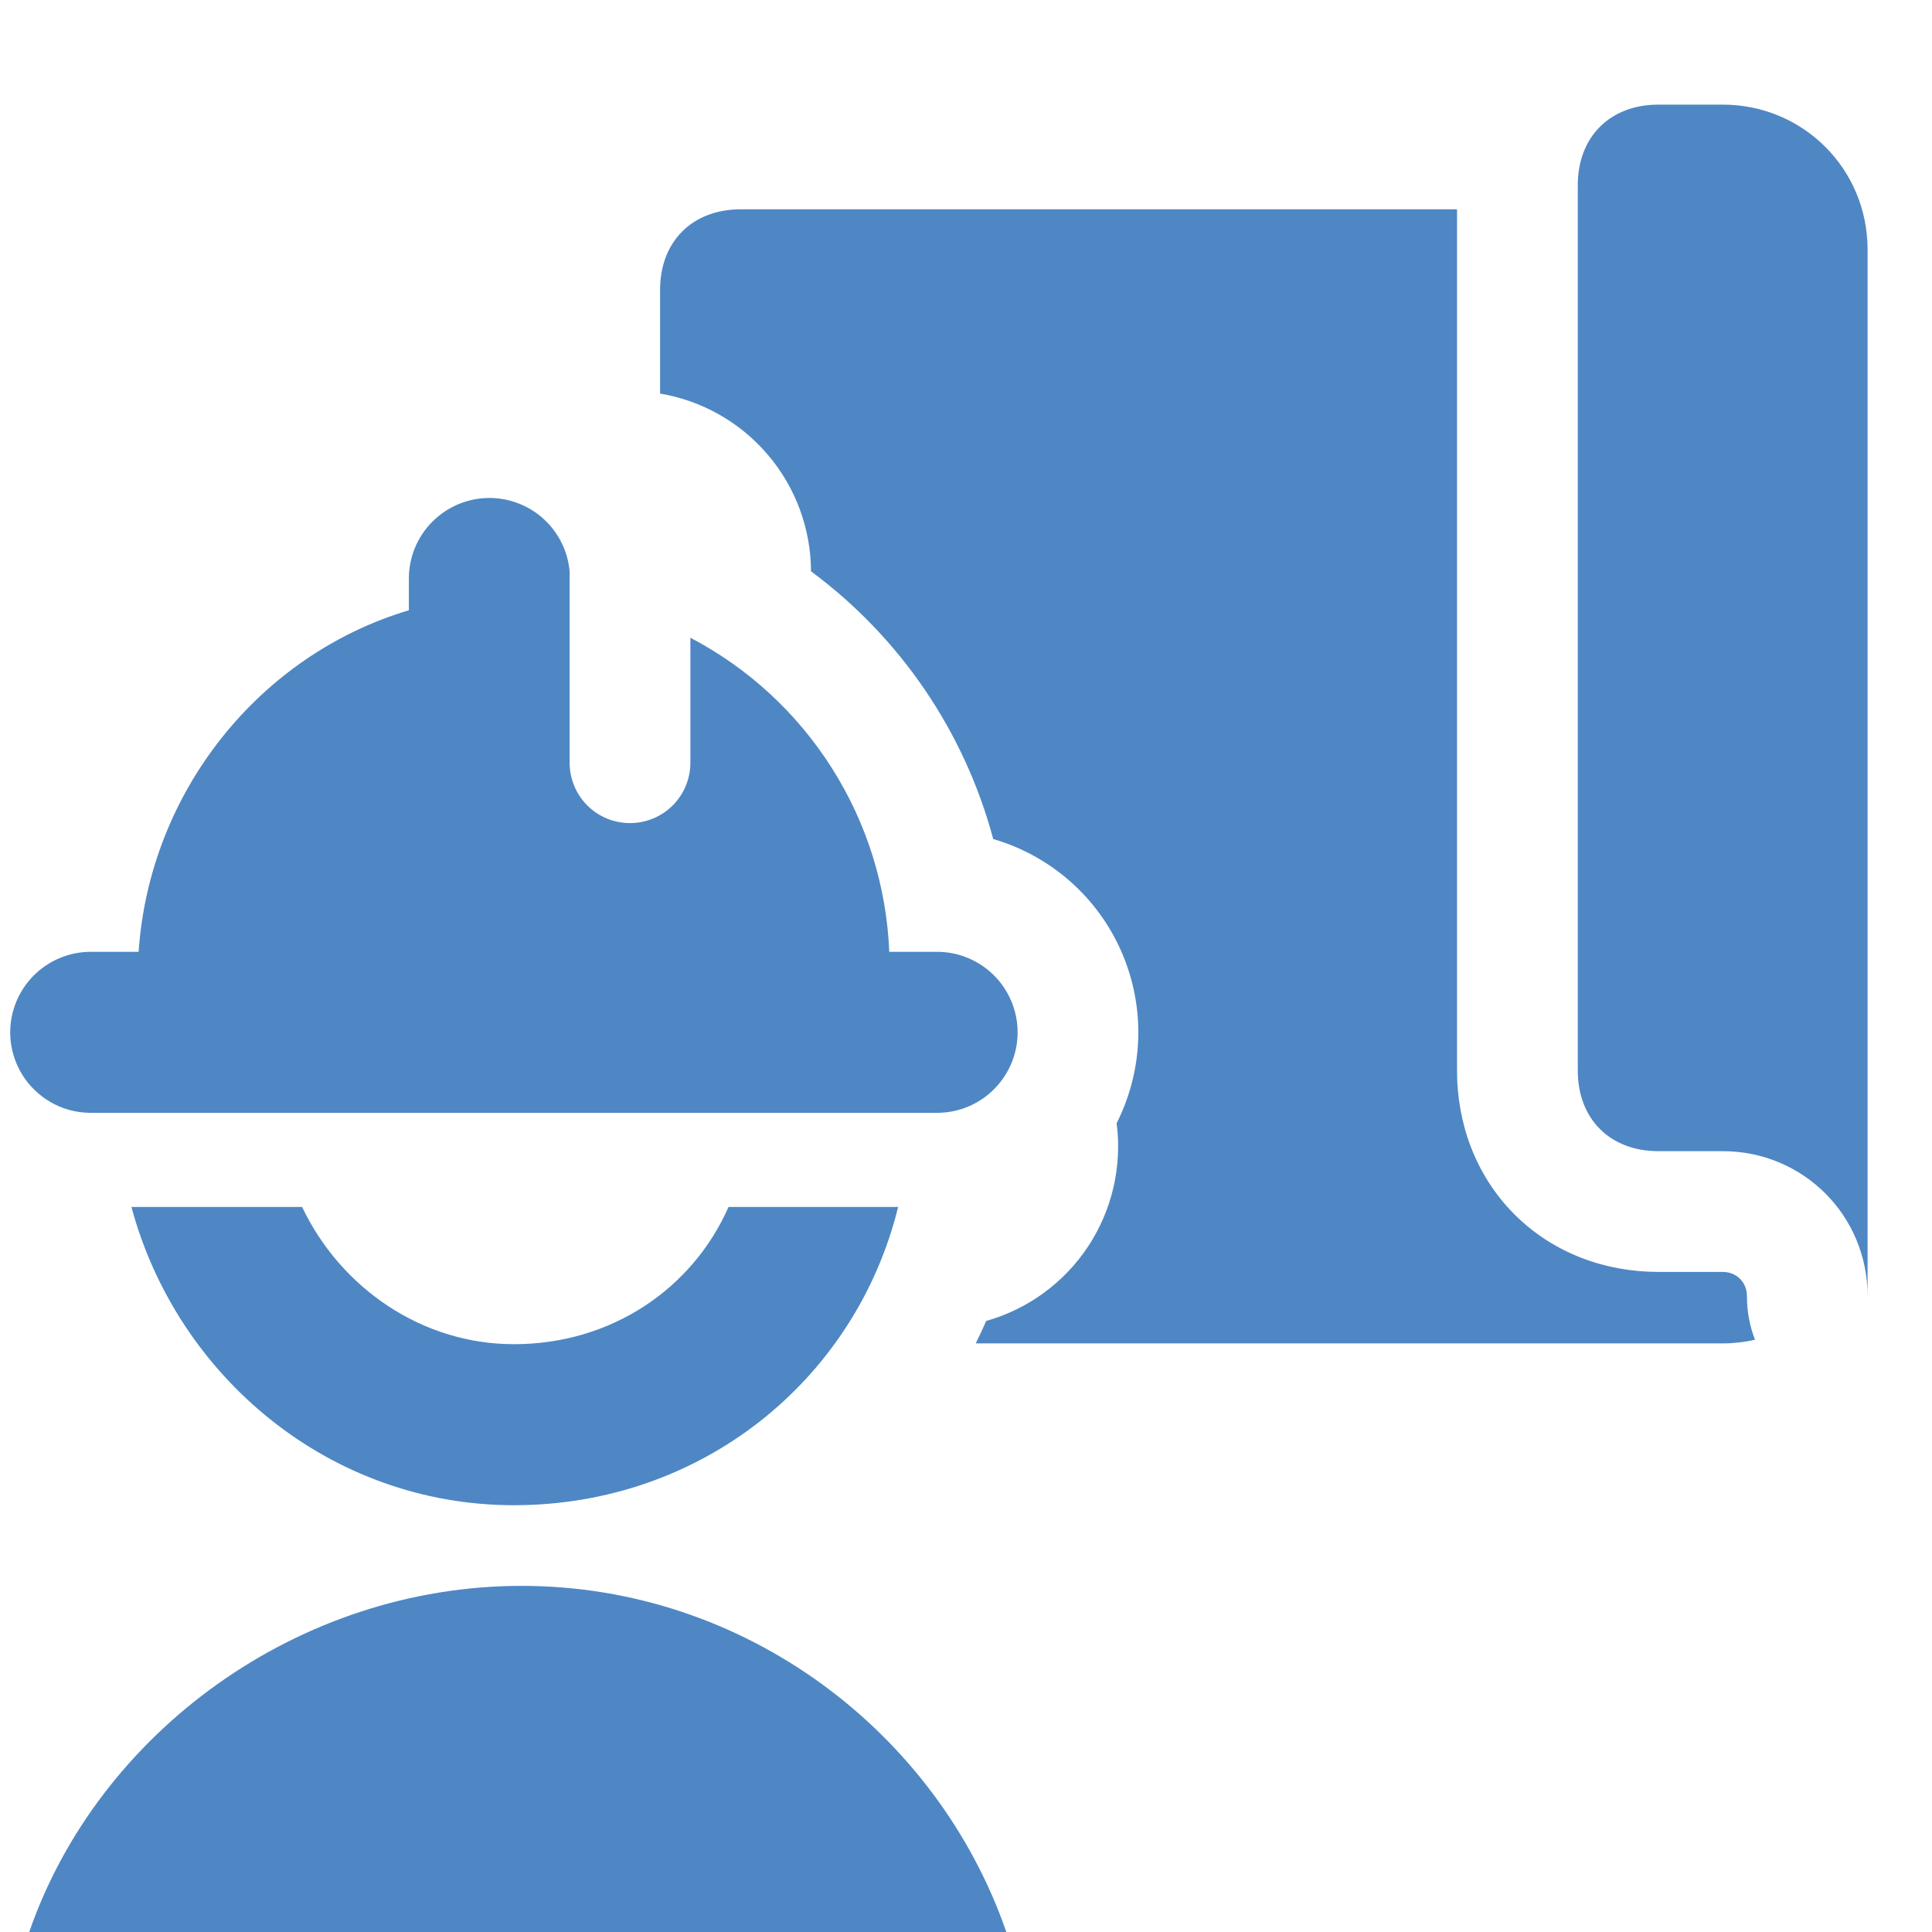 <svg width="32" height="32" viewBox="0 0 32 32" fill="none" xmlns="http://www.w3.org/2000/svg">
    <path fill-rule="evenodd" clip-rule="evenodd" d="M30.933 4.133C30.933 2.8 29.867 1.733 28.533 1.733H27.467C26.667 1.733 26.133 2.267 26.133 3.067V17.733C26.133 18.533 26.667 19.067 27.467 19.067H28.533C29.867 19.067 30.933 20.133 30.933 21.467V4.133ZM24.133 17.733V3.467H12.267C11.467 3.467 10.933 4 10.933 4.8V6.519C11.63 6.636 12.263 6.996 12.72 7.535C13.178 8.073 13.43 8.756 13.433 9.463C14.912 10.557 15.975 12.121 16.451 13.897C16.921 14.034 17.356 14.273 17.724 14.597C18.091 14.92 18.383 15.321 18.578 15.771C18.773 16.22 18.867 16.707 18.853 17.197C18.838 17.686 18.716 18.167 18.495 18.604C18.587 19.318 18.42 20.042 18.024 20.643C17.627 21.244 17.028 21.683 16.335 21.879C16.28 22.004 16.222 22.128 16.161 22.251H28.535C28.717 22.251 28.897 22.229 29.068 22.191C28.979 21.96 28.934 21.714 28.935 21.467C28.935 21.237 28.761 21.067 28.535 21.067H27.468C26.612 21.067 25.745 20.773 25.085 20.115C24.427 19.455 24.133 18.588 24.133 17.733ZM8.64 26.267C12.336 26.267 15.52 28.687 16.668 32H0.484C1.631 28.687 4.944 26.267 8.639 26.267H8.64ZM2.177 19.991C2.931 22.799 5.461 24.931 8.512 24.931C11.62 24.931 14.171 22.856 14.876 19.991H12.067C11.468 21.348 10.124 22.264 8.511 22.264C6.991 22.264 5.643 21.335 5.004 19.991H2.177ZM8.107 8.248C8.441 8.248 8.763 8.374 9.009 8.6C9.255 8.826 9.407 9.136 9.435 9.469V12.633C9.435 12.899 9.54 13.153 9.728 13.341C9.915 13.528 10.169 13.633 10.435 13.633C10.7 13.633 10.954 13.528 11.142 13.341C11.329 13.153 11.435 12.899 11.435 12.633V10.563C12.392 11.064 13.201 11.809 13.779 12.723C14.358 13.636 14.685 14.685 14.729 15.765H15.521C15.875 15.765 16.214 15.906 16.464 16.156C16.714 16.406 16.855 16.745 16.855 17.099C16.855 17.452 16.714 17.791 16.464 18.041C16.214 18.292 15.875 18.432 15.521 18.432H1.503C1.328 18.432 1.154 18.398 0.993 18.331C0.831 18.264 0.684 18.165 0.56 18.041C0.436 17.918 0.338 17.771 0.271 17.609C0.204 17.447 0.169 17.274 0.169 17.099C0.169 16.924 0.204 16.75 0.271 16.588C0.338 16.427 0.436 16.28 0.56 16.156C0.684 16.032 0.831 15.934 0.993 15.867C1.154 15.8 1.328 15.765 1.503 15.765H2.296C2.476 13.111 4.3 10.845 6.772 10.108V9.581C6.772 9.228 6.913 8.889 7.163 8.639C7.413 8.389 7.752 8.248 8.105 8.248H8.107Z" fill="#4E87C4"/>
</svg>